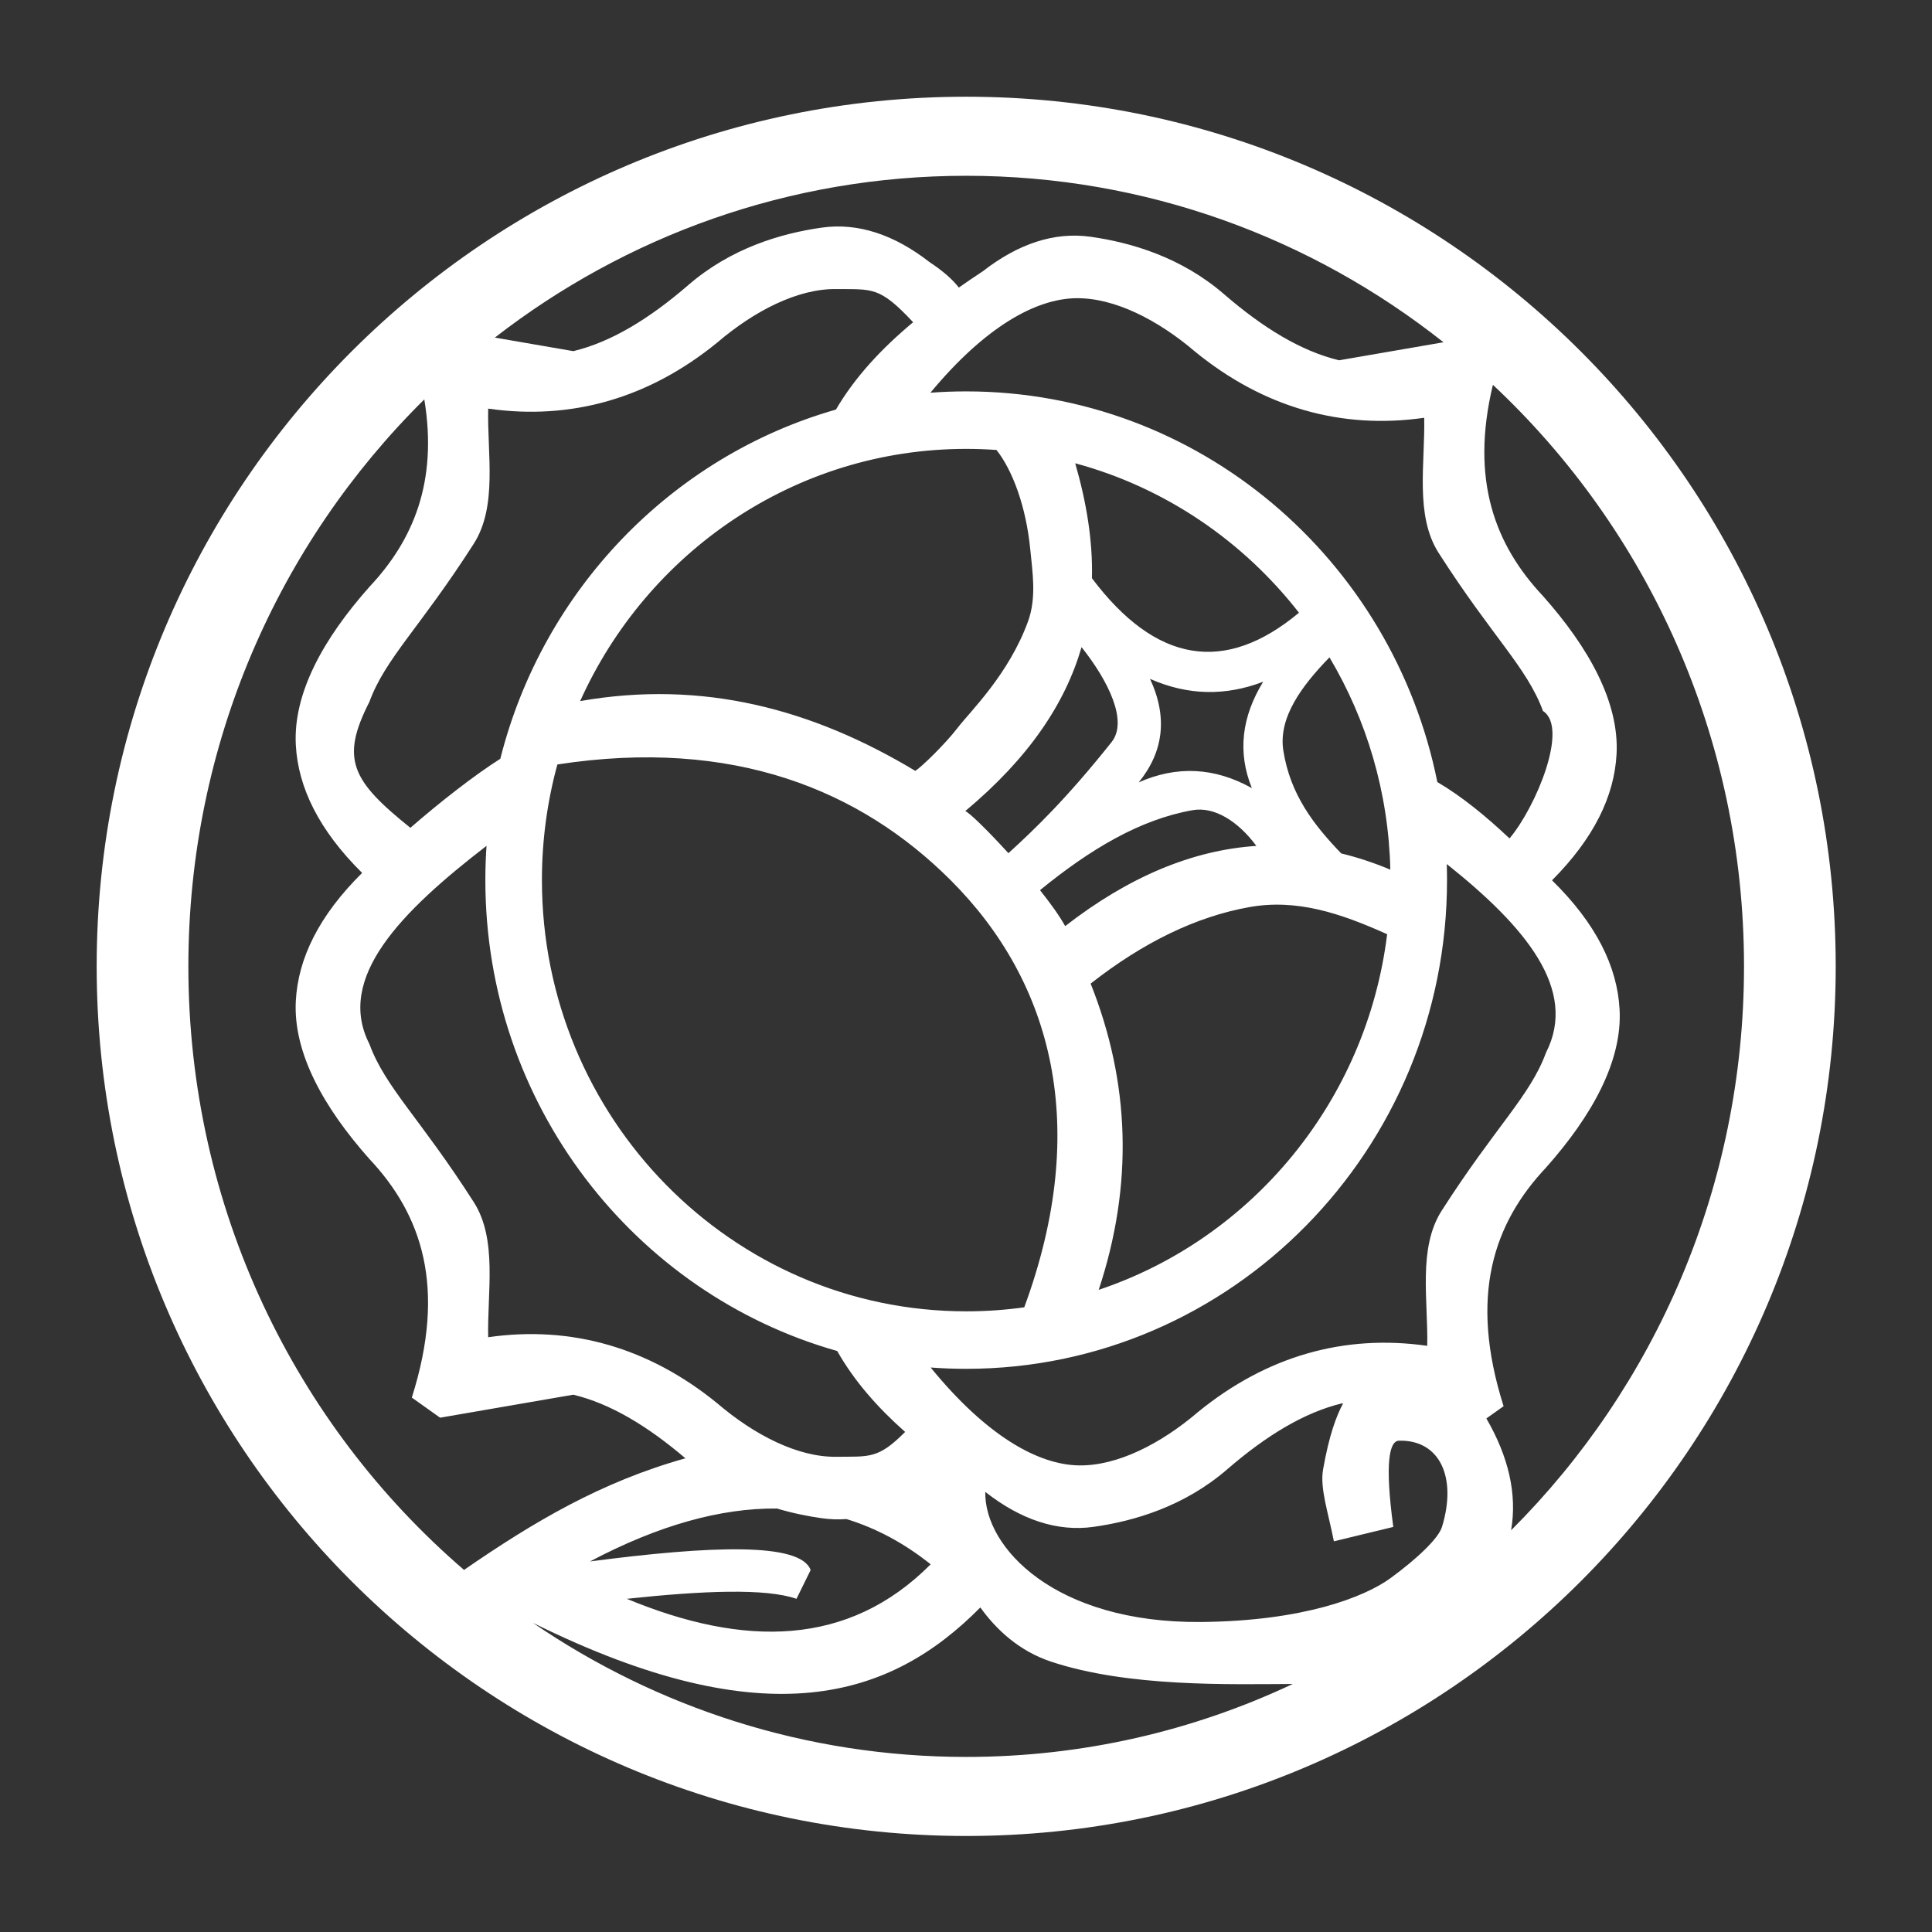 <?xml version="1.0" encoding="UTF-8" standalone="no"?>
<!DOCTYPE svg PUBLIC "-//W3C//DTD SVG 1.1//EN" "http://www.w3.org/Graphics/SVG/1.1/DTD/svg11.dtd">
<svg width="100%" height="100%" viewBox="0 0 1000 1000" version="1.1" xmlns="http://www.w3.org/2000/svg" xmlns:xlink="http://www.w3.org/1999/xlink" xml:space="preserve" xmlns:serif="http://www.serif.com/" style="fill-rule:evenodd;clip-rule:evenodd;stroke-linejoin:round;stroke-miterlimit:2;">
    <rect x="0" y="0" width="1000" height="1000" fill="#333333" stroke="none"/>
    <g transform="matrix(1.464,0,0,1.488,-231.901,-184.298)">
        <path d="M500,157.5C669.669,157.5 807.419,293.046 807.419,460C807.419,626.954 669.669,762.5 500,762.5C330.331,762.5 192.581,626.954 192.581,460C192.581,293.046 330.331,157.5 500,157.5ZM615.457,709.625C593.3,709.708 557.325,710.796 530,701.854C518.776,698.181 510.679,690.79 505,683C473.417,714.46 429.523,728.644 346.821,688.366C390.606,717.81 443.311,735 500,735C541.223,735 580.339,725.91 615.457,709.625ZM433.105,648.593C413.133,648.401 391.123,654.456 367,667C409.923,661.47 441.484,660.325 445,670L440,680C429.104,676.276 406.914,677.172 380,680C421.489,696.898 458.353,696.764 487.44,668C478.178,660.713 468.258,655.45 457.669,652.26C454.788,652.465 451.896,652.375 449,651.974C443.998,651.284 438.622,650.218 433.105,648.593ZM633.243,612.056L632.914,612C619.532,615.16 606.086,623.217 592.233,635C577.165,647.816 559.506,652.971 545,654.974C532.087,656.758 519.272,652.397 507,643L506.752,642.839C506.367,662.135 531.368,688.494 583,688.061C619.209,687.757 640.842,679.389 650,672.822C659.326,666.134 666.97,658.992 668.215,655C673.634,637.612 667.333,624.609 652.999,625C649.647,625.091 647.91,632.425 651,655L630,660C627.948,649.765 625.013,641.508 626.179,635C628.335,622.969 630.903,616.308 633.243,612.056ZM400.731,631.125C387.244,619.819 374.135,612.082 361.086,609L314,617L304,610C316.393,571.585 307.488,546.332 289,527C272.743,508.996 262.012,489.995 262.991,472C263.797,457.163 271.204,442.329 286.433,427.5C271.204,412.671 263.797,397.837 262.991,383C262.012,365.005 272.743,346.004 289,328C304.471,311.823 313.231,291.5 308.417,262.791C256.975,312.779 225,382.685 225,460C225,544.13 262.86,619.487 322.46,669.95C346.912,653.352 370.85,639.35 400.731,631.125ZM692.658,656.159C743.463,606.26 775,536.784 775,460C775,380.029 740.79,307.985 686.219,257.716C678.123,290.858 687.016,313.498 703.929,331.183C720.186,349.187 730.917,368.188 729.938,386.183C729.143,400.815 721.929,415.443 707.122,430.069C722.651,445.041 730.195,460.019 731.009,475C731.988,492.995 721.257,511.996 705,530C686.512,549.332 677.607,574.585 690,613L683.91,617.263C691.738,630.573 694.838,643.538 692.658,656.159ZM669.91,424.411C669.97,426.273 670,428.133 670,430C670,523.826 593.826,600 500,600C495.778,600 491.591,599.846 487.44,599.542C507.175,623.342 525.47,633.436 540,633.598C553.497,633.75 568.8,626.092 582,615C606.21,595.576 633.637,587.872 663,592C663.362,576.336 659.644,558.003 668.102,545C687.191,515.653 699.323,505.202 705,490C716.359,468.099 697.788,446.247 669.91,424.411ZM330.412,418.08C300.154,441.024 277.063,463.985 289,487C294.677,502.202 306.809,512.653 325.898,542C334.356,555.003 330.638,573.336 331,589C360.363,584.872 387.79,592.576 412,612C425.2,623.092 440.503,630.75 454,630.598C465.814,630.466 468.824,631.436 478.413,621.95C468.763,613.544 460.465,604.335 454.399,593.804C382.692,573.86 330,508.035 330,430C330,425.994 330.139,422.019 330.412,418.08ZM520.529,578.603C544.048,515.835 530.575,465.448 494.478,430C462.64,398.734 417.738,380.339 355.465,389.773C351.904,402.575 350,416.067 350,430C350,512.787 417.213,580 500,580C506.962,580 513.815,579.525 520.529,578.603ZM648.828,448.819C632.393,441.556 616.921,436.41 600,439.411C581.359,442.717 562.692,451.58 544,466C557.895,500.348 559.197,535.824 546.852,572.525C600.984,554.718 641.547,506.909 648.828,448.819ZM602.594,418.103C596.059,409.45 587.701,404.338 580,405.682C561.49,408.913 543.947,419.162 526.1,433.498C529.792,438.063 533.001,442.457 535,446C557.38,428.9 579.91,419.575 602.594,418.103ZM628.436,352.517C618.651,362.433 610.275,373.454 612.131,385C614.588,400.289 622.919,410.829 632.591,420.714C638.373,422.092 644.159,423.974 649.956,426.362C649.313,399.386 641.533,374.163 628.436,352.517ZM540.785,348.962C535.056,368.454 522.272,387.419 499.662,406C500.941,406.356 507.579,412.684 514.923,420.635C524.117,412.417 535.537,401.613 551.396,382C557.29,374.711 550.264,360.705 540.785,348.962ZM692.102,415.501C701.472,404.509 713.13,376.933 703.929,371.183C698.252,355.981 686.12,345.53 667.031,316.183C658.573,303.18 662.291,284.847 661.929,269.183C632.566,273.311 605.139,265.607 580.929,246.183C567.729,235.091 552.426,227.434 538.929,227.585C524.641,227.745 506.712,237.508 487.353,260.464C491.536,260.156 495.75,260 500,260C582.144,260 650.759,318.388 666.57,395.888C675.479,401.041 683.894,407.912 692.102,415.501ZM481.238,235.941C469.303,223.377 466.899,224.546 454,224.402C440.503,224.25 425.2,231.908 412,243C387.79,262.424 360.363,270.128 331,266C330.638,281.664 334.356,299.997 325.898,313C306.809,342.347 294.677,352.798 289,368C278.671,387.914 282.741,395.422 303.494,411.808C313.951,402.865 325.873,393.691 335.291,387.788C350.302,329.135 395.848,282.655 453.946,266.323C460.774,254.852 470.258,244.954 481.238,235.941ZM605,361C591.73,365.996 578.399,365.832 565,360C571.365,373.513 569.708,385.449 561,396C574.461,390.134 587.795,390.75 601,398C595.864,385.531 597.396,373.202 605,361ZM510.712,280.378C507.173,280.127 503.601,280 500,280C439.425,280 387.187,315.985 363.516,367.731C406.944,360.222 445.776,370.556 482,392C484.148,390.711 492.545,382.705 497,377C501.479,371.264 515.039,358.455 521.867,340C524.929,331.726 523.428,322.812 522.658,315C521.167,299.882 516.275,287.269 510.712,280.378ZM617.654,336.99C597.848,311.979 570.25,293.424 538.544,285.007C542.541,298.621 544.773,311.938 544.463,325.002L544.463,325C567.092,354.564 591.494,358.465 617.654,336.99ZM668.75,242.912C622.148,206.623 563.579,185 500,185C437.377,185 379.615,205.977 333.356,241.289L361.086,246C374.468,242.84 387.914,234.783 401.767,223C416.835,210.184 434.494,205.029 449,203.026C461.913,201.242 474.728,205.603 487,215C492.012,218.255 495.316,221.221 497.397,223.879C500.197,221.951 503.045,220.056 505.929,218.183C518.201,208.786 531.016,204.425 543.929,206.209C558.435,208.212 576.094,213.367 591.162,226.183C605.015,237.966 618.461,246.023 631.843,249.183L668.75,242.912Z" style="fill:white;"/>
    </g>
</svg>
